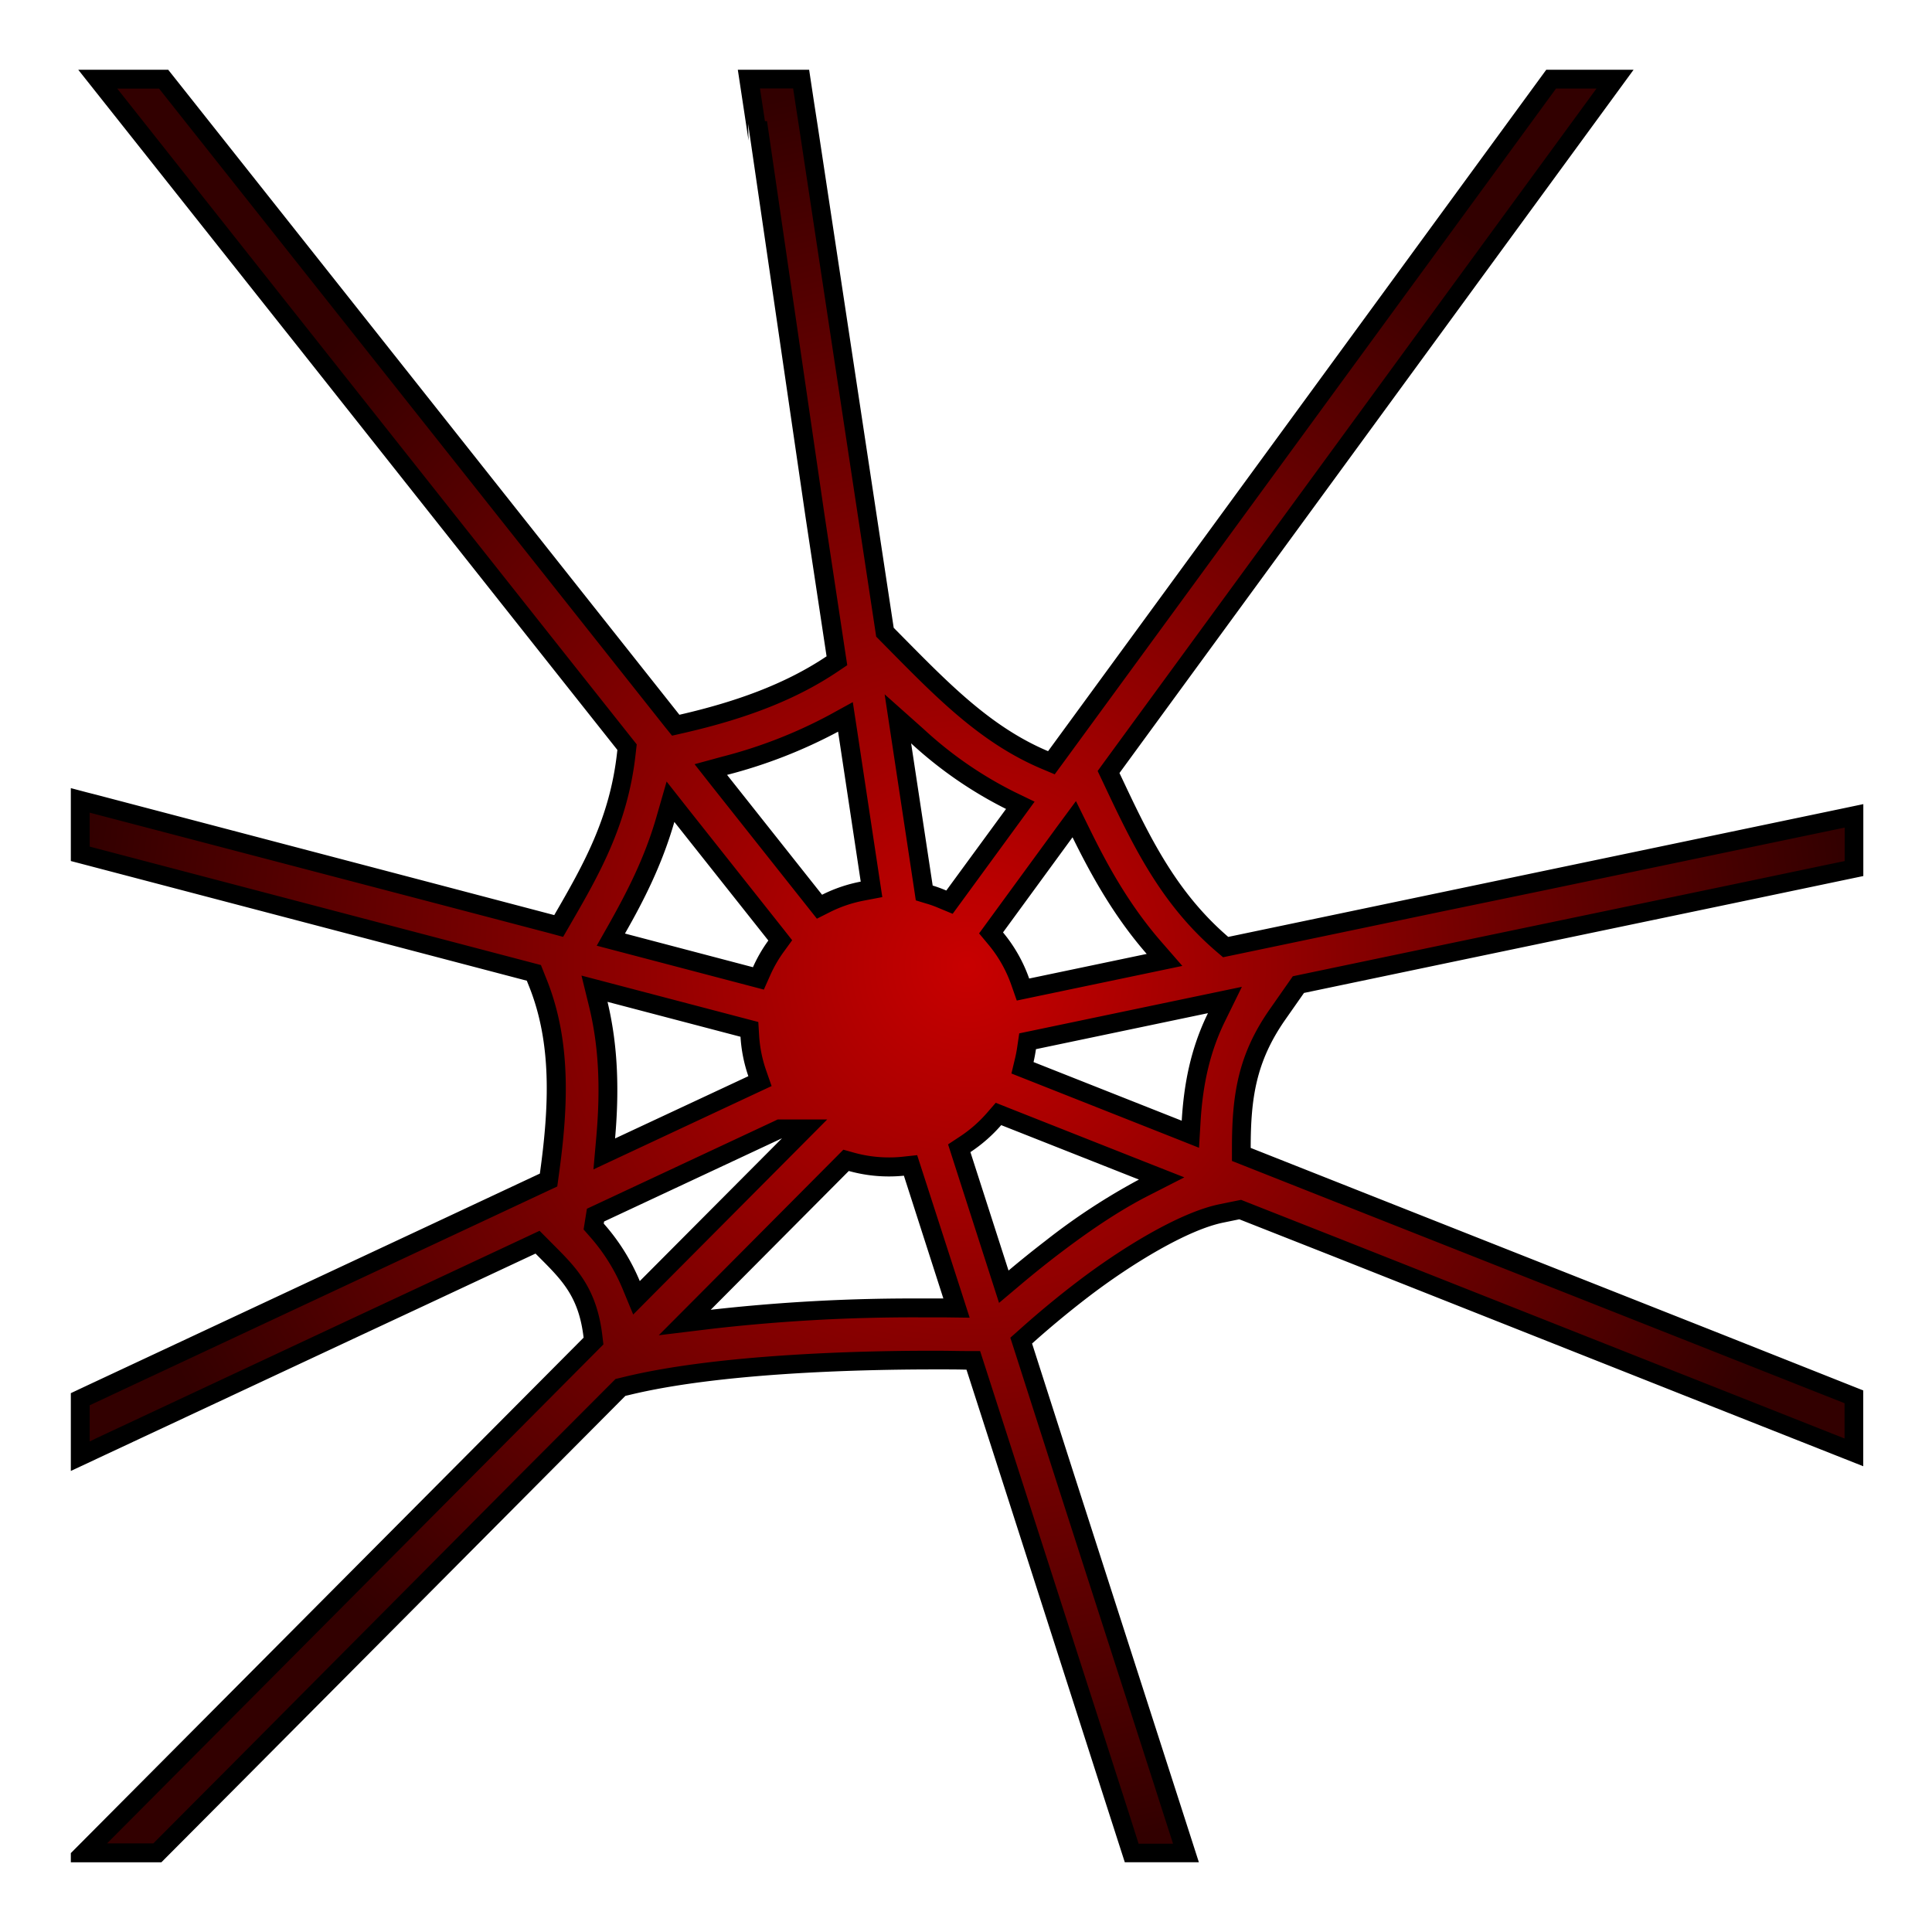 <svg xmlns="http://www.w3.org/2000/svg" xmlns:xlink="http://www.w3.org/1999/xlink" viewBox="0 0 512 512"><defs><style>.cls-1{fill:url(#radial-gradient);}</style><radialGradient id="radial-gradient" cx="256.29" cy="256" r="235.02" gradientUnits="userSpaceOnUse"><stop offset="0" stop-color="#c80000"/><stop offset="1" stop-color="#320000"/></radialGradient></defs><g id="ACCEPT"><g id="COMPLICATIONS"><g id="MINOR"><path class="cls-1" d="M299.92,491l-42-130.52-1.79,0c-2.29,0-4.82-.07-8.19-.07h-1.21c-19.76,0-56.52,1-80.69,6.86l-1.63.39L57.61,475h0L41.68,491H22.37L58,455.16l99.25-99.78-.15-1.2c-1.39-11.64-6.27-16.55-11.93-22.22l-2.76-2.77-30.51,14.28-17.13,8L21.27,385.89v-15.1l92.58-43.32,31.54-14.77.19-1.34c2.32-16.77,3.56-34.55-3.06-51l-1-2.56L21.27,226.25V212.09l126.78,33.29.95-1.65c7.35-12.71,14.95-25.84,17-44l.19-1.73-19.79-25L25.91,21H43.37L179,192.17l1.54-.35c16.82-3.84,29.5-8.88,39.88-15.85l1.32-.88L216,136.56,200.75,32.47l-.55.05L198.46,21H212.3L229.78,136.5l4.71,31.08,3.66,3.71c12,12.18,23.41,23.68,38.63,30.12l1.82.77L411,21h17L386.71,77.45,293.78,204.59l2.31,4.87c7.35,15.53,14.52,29.31,27.79,40.72l.93.8,83.63-17.48L488,216.88l3.32-.7v14l-7.57,1.58-25.64,5.37-73.29,15.31-40.71,8.51-5.55,8c-8,11.48-9.57,21.65-9.57,35.35v1.69l162.33,64.23V384.9l-44.18-17.49L443,365.76l-88.24-34.92-26.06-10.3-5,1c-10.47,2.14-25.82,11.78-36.7,20.1-5.06,3.86-10.16,8.08-15.15,12.54l-1.22,1.08,11.54,35.87,28,87L314.3,491ZM181.47,350.48l7.16-.87a471.86,471.86,0,0,1,55.07-3q3.45,0,6.29,0l3.47,0-12.15-37.78-2,.21a37,37,0,0,1-13.68-1.17l-1.41-.4Zm24.67-51.09L157.79,322l-.48,3,.77.88a52.26,52.26,0,0,1,9.16,14.54l1.43,3.47,44.55-44.77h-6.57Zm57.3-2.86a37.43,37.43,0,0,1-7.64,6.7l-1.59,1L266,341l2.85-2.4c3.38-2.85,6.49-5.35,9.79-7.88,5.9-4.5,14.83-11.05,24.3-15.92l4.91-2.52L264.6,295.19ZM158.53,266.1c2.56,10.48,3.19,21.72,2,35.38l-.38,4.32,41.24-19.29-.74-2.13a36.74,36.74,0,0,1-1.94-9.78l-.11-1.8L157.53,262ZM272.32,276l-.25,1.72c-.17,1.14-.37,2.23-.61,3.23L271,283l44.48,17.6.21-3.45c.63-10.77,2.76-19.52,6.7-27.55l2.25-4.59Zm-9.68-28.74,1.25,1.49a37.1,37.1,0,0,1,6.49,11.44l.73,2.07,37.47-7.83-2.8-3.22c-8.84-10.15-14.72-21-19.31-30.37l-1.82-3.71Zm-86.33-30.08c-3.26,11.33-8.11,20.66-12.86,29L161.84,249,201,259.27l.86-1.94a37.47,37.47,0,0,1,3.82-6.62l1.12-1.53-29.11-36.73Zm44.59-25.42A129,129,0,0,1,192,202.94l-3.67,1,28.8,36.34,1.82-.91a36.66,36.66,0,0,1,9.6-3.26l2.36-.45L224,190Zm24,44.91,1.52.46c1,.31,2.13.71,3.37,1.22l1.82.76,18.76-25.67-2.7-1.3c-8.31-4-16.12-9.44-24.57-17L238,190.45Z"/><path d="M423.07,23.49,387.69,71.87l-3,4.1-57.87,79.18-34.18,46.76-1.75,2.41,1.27,2.68,1.67,3.54c7.48,15.78,14.78,29.8,28.42,41.54l1.87,1.6,2.41-.5,55.93-11.69L409,236l79.56-16.62.3-.07v8.88l-5.59,1.16-2.8.59-22.83,4.78L384.3,250l-39.74,8.31-1.95.41-1.13,1.62-5,7.15c-8.38,12-10,22.59-10,36.78v3.39l3.16,1.25,36.59,14.48L449,356.11l5.21,2.06,34.62,13.7v9.35l-40.76-16.14-4.18-1.64-88.24-34.92-25.37-10-1.38-.55-1.45.29-4.25.87c-10.88,2.21-26.62,12.07-37.71,20.55-5.12,3.9-10.27,8.16-15.31,12.67l-2.43,2.16,1,3.1,11,34.32L305.54,472l2.24,7,3.09,9.6h-9.13L299.32,481l-1.54-4.79-26.54-82.46-10.4-32.3-1.1-3.41-3.58,0c-2.32,0-4.87-.08-8.21-.08h-1.23c-19.87,0-56.86,1-81.28,6.93l-.95.23-1.37.33-1,1L138,390.62,60.08,469,51.7,477.4,40.64,488.51H28.38l31.43-31.59,67.26-67.61L158.21,358l1.7-1.72-.29-2.4c-1.49-12.5-6.91-17.93-12.63-23.68l-1.52-1.53-2.48-2.5-3.19,1.5-28.92,13.54-17.13,8L25.83,381l-2.06,1v-9.58l1.5-.71,89.64-41.94,30.31-14.19,2.46-1.15.37-2.69c2.38-17.11,3.63-35.28-3.21-52.25l-.56-1.4-.93-2.34-2.44-.64-27.61-7.25-89.53-23.5v-9l.45.12L114,239l31.54,8.28,3.69,1,1.91-3.3c7.48-12.93,15.21-26.29,17.29-45l.08-.71.23-2-1.28-1.61-19.15-24.15-66.54-84-4.18-5.27L31.08,23.49H42.16l47.72,60.2,63.32,79.9,22.9,28.9,2,2.47,3.07-.7c17.14-3.92,30.08-9.07,40.73-16.21l2.63-1.77-.48-3.13-5.58-36.94-15.2-104.1-.55,0-1.32-8.67h8.79l.65,4.29,1,6.47,15.53,102.62,4.59,30.28.24,1.61,1.14,1.16,2.34,2.37.75.76c12.22,12.36,23.76,24,39.43,30.66l3.65,1.54,2.34-3.19,32.91-45,60.51-82.79,4.09-5.59,33-45.16h10.76M252.5,242.12l2.32-3.17,15.83-21.66,3.53-4.84-5.39-2.61a103.15,103.15,0,0,1-24-16.62L234.44,184l2.08,13.74,5.71,37.74.47,3.13,3,.91c1,.29,2,.66,3.13,1.14l3.64,1.51m-36,1.3,3.63-1.83a34.64,34.64,0,0,1,9-3l4.72-.9-.72-4.76-6-39.74L226,186.07l-6.28,3.45a126.35,126.35,0,0,1-28.31,11l-7.34,2,4.72,6,25.18,31.77,2.53,3.19m-14.09,18.81,1.73-3.88a34.35,34.35,0,0,1,3.56-6.17l2.23-3.07-2.36-3-24.91-31.43-6-7.62-2.69,9.34c-3.18,11.09-8,20.26-12.63,28.51l-3.2,5.65,6.28,1.65,33.92,8.91,4.11,1.08m67.09,2.88,4.29-.9,31.15-6.51,8.35-1.75-5.6-6.43c-8.65-9.93-14.43-20.65-18.94-29.83l-3.65-7.42L280.19,219l-18.42,25.21-2.3,3.15,2.5,3A34.54,34.54,0,0,1,268,261l1.45,4.14M157.27,309.9l7.86-3.68,35.27-16.5,4.08-1.9L203,283.56a34.19,34.19,0,0,1-1.82-9.11l-.22-3.61-3.5-.92-35.24-9.25-8.12-2.13,2,8.15c2.5,10.21,3.11,21.19,1.93,34.57l-.76,8.64m160.48-5.7.41-6.9c.62-10.43,2.67-18.88,6.45-26.6l4.5-9.18-10,2.09-45.58,9.53-3.42.71-.51,3.45c-.15,1.08-.35,2.1-.56,3l-1,4.19,4,1.58,39.27,15.54,6.42,2.55m-53,41.14,5.7-4.8c3.35-2.82,6.43-5.3,9.69-7.8,5.83-4.45,14.64-10.91,23.94-15.69l9.8-5L303.67,308l-36.5-14.44-3.29-1.31-2.32,2.68a35.07,35.07,0,0,1-7.14,6.25l-3.17,2.09,1.16,3.62,10.1,31.4,2.28,7.09m-97,3,5.29-5.33,37.66-37.85,8.48-8.53H206.09l-1,.48-47.15,22.06-2.4,1.12-.42,2.61-.09.56-.37,2.32,1.54,1.76a49.87,49.87,0,0,1,8.74,13.85l2.87,6.95m6.8,5.47,14.33-1.74a470.49,470.49,0,0,1,54.78-3c2.1,0,4.2,0,6.25,0l7,.09-2.13-6.62L244.31,310l-1.25-3.87-4,.43a31.69,31.69,0,0,1-3.48.17,34.52,34.52,0,0,1-9.26-1.26l-2.82-.79-2.06,2.08-36.61,36.8L174.6,353.83M432.92,18.49H409.77l-34.51,47.2-4.09,5.6-60.51,82.78-32.91,45c-15.06-6.36-26.14-17.76-38.57-30.33l-2.34-2.37-4.59-30.28L216.72,33.5l-1-6.46-1.29-8.55h-18.9l2.84,18.75-.11-4.41,15.2,104.1,5.59,37c-11.18,7.5-24.44,12.15-39,15.49l-22.9-28.89L93.8,80.58,44.58,18.49H20.74l53,66.83,4.18,5.26,66.54,84,19.15,24.16-.08.7c-1.93,17.38-8.88,29.64-16.65,43.07L115.3,234.2,25.49,210.61,23.08,210l-4.31-1.14v19.32l2.56.67L112,252.65l27.61,7.25.56,1.4c6.1,15.15,5.39,31.77,2.9,49.71L112.79,325.2,23.15,367.14l-4.38,2.06v20.62l9.18-4.3,67.92-31.77,17.13-8,28.92-13.54,1.52,1.53c5.85,5.86,10,10.29,11.22,20.75l-31.14,31.31-67.25,67.6-37.5,37.69v2.43h24l20.91-21h0l77.94-78.36,24.11-24.24,1-.23c23.75-5.79,59.86-6.75,80.11-6.78H248c3.35,0,5.86,0,8.13.07l10.4,32.3L293,477.73l1.54,4.78,3.54,11h19.63l-5.19-16.14-2.24-6.95-25.77-80.06-11-34.31c3.55-3.18,8.73-7.63,15-12.43,11.42-8.73,26.21-17.7,35.68-19.62l4.24-.87,25.37,10L442,368.08l4.18,1.66,47.6,18.83V368.48l-37.78-15-5.21-2.06-82.75-32.73-36.59-14.48c0-13.16,1.4-22.85,9.12-33.93l5-7.14,39.74-8.31,73.29-15.3,22.83-4.78,2.81-.59,9.56-2V213.1l-6.33,1.33-79.55,16.62-26.49,5.54-55.93,11.7c-13-11.19-20-24.74-27.16-39.9l-1.67-3.53,34.18-46.76,57.87-79.17,3-4.11,41.19-56.33ZM217.86,237.12l-25.18-31.77A132,132,0,0,0,222.1,193.9l6,39.74a39.25,39.25,0,0,0-10.25,3.48ZM250.78,236a35.39,35.39,0,0,0-3.61-1.32L241.46,197a109.45,109.45,0,0,0,25.15,17.38L250.78,236Zm-51.24,20.32-33.92-8.92c5-8.75,9.83-18.25,13.09-29.58l24.91,31.43a38.6,38.6,0,0,0-4.08,7.07Zm73.2,3a39.69,39.69,0,0,0-6.93-12.22l18.42-25.21c5.12,10.41,11.11,21.1,19.66,30.91l-31.15,6.52ZM163,301.7c1.05-11.9.92-24.05-2-36.2l35.24,9.25a39.32,39.32,0,0,0,2.08,10.45L163,301.7ZM313.17,297,273.9,281.46c.26-1.13.47-2.28.64-3.42l45.58-9.54c-4.62,9.43-6.38,18.89-6.95,28.5Zm-45.9,39.71-10.1-31.39a40.06,40.06,0,0,0,8.16-7.15l36.5,14.43a169,169,0,0,0-24.68,16.16c-3.9,3-7.1,5.61-9.88,7.95Zm-97.72,2.79A54.79,54.79,0,0,0,160,324.27l.09-.56,47.15-22.06h0L169.55,339.5Zm18.78,7.62,36.61-36.8a39.43,39.43,0,0,0,10.6,1.45,38,38,0,0,0,4-.2L250,344.11c-1.89,0-4,0-6.31,0a476.25,476.25,0,0,0-55.38,3Z"/></g></g></g></svg>